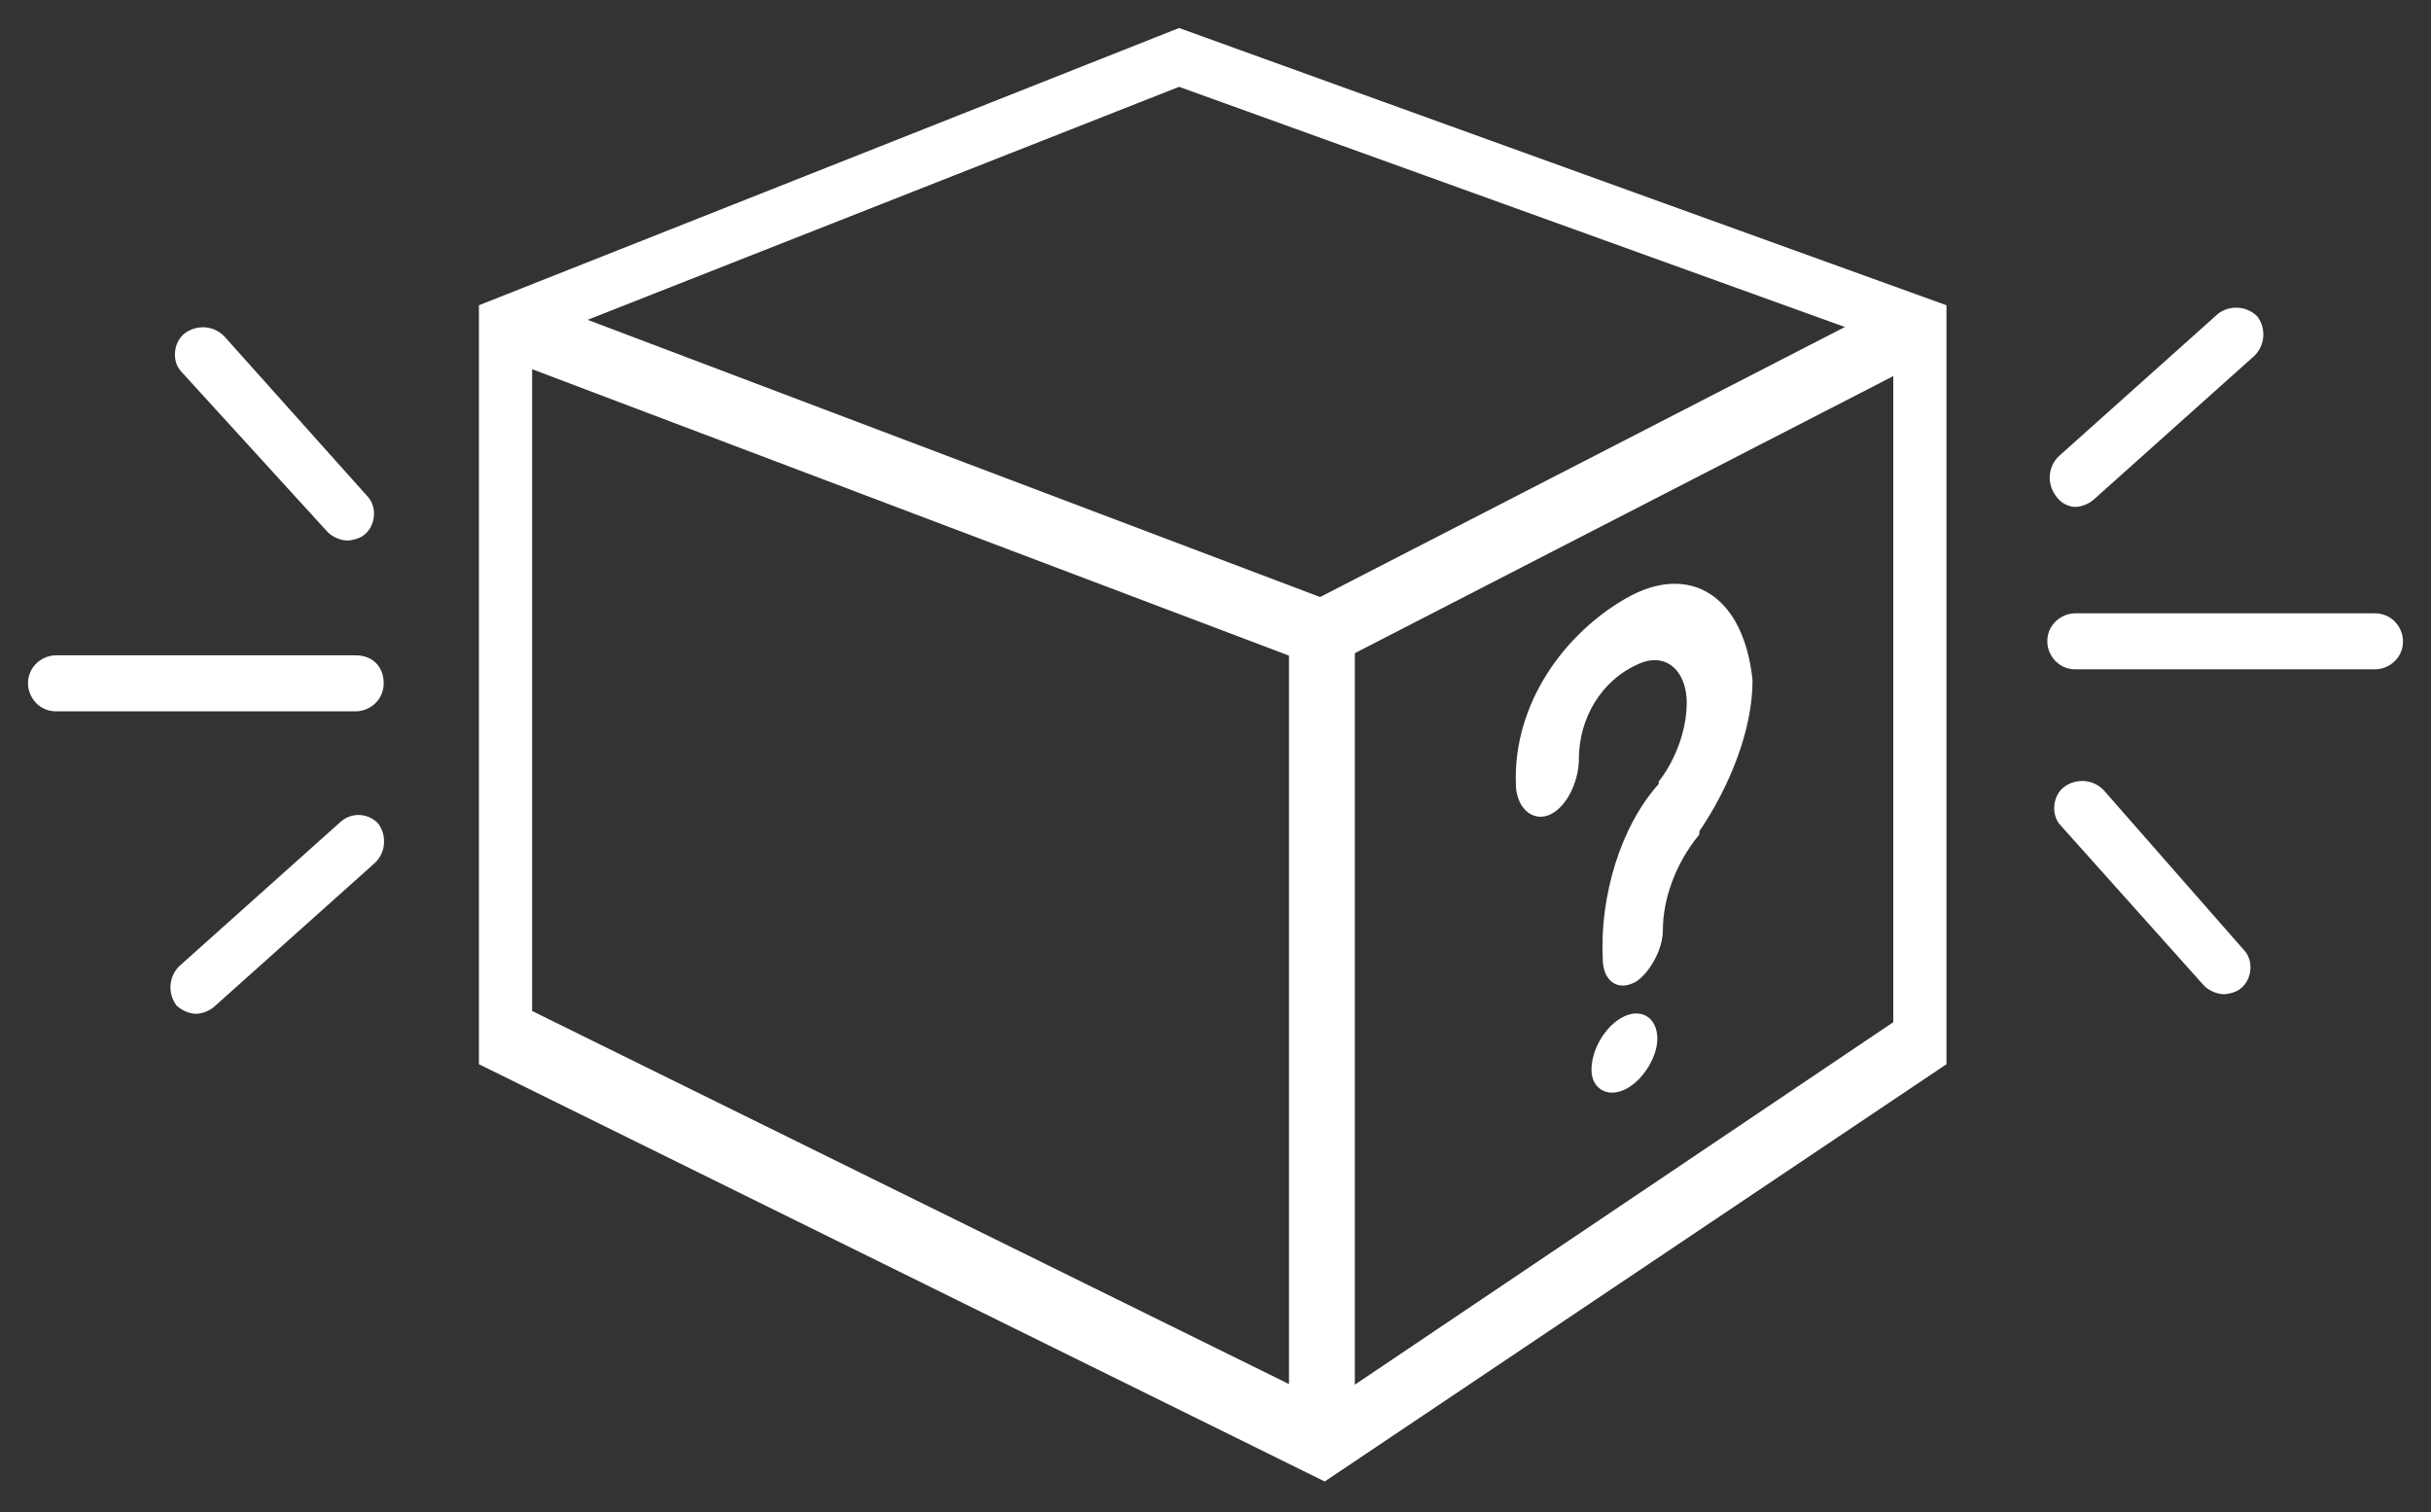 <?xml version="1.0" encoding="utf-8"?>
<!-- Generator: Adobe Illustrator 18.1.0, SVG Export Plug-In . SVG Version: 6.00 Build 0)  -->
<svg version="1.1" id="Layer_1" xmlns="http://www.w3.org/2000/svg" xmlns:xlink="http://www.w3.org/1999/xlink" x="0px" y="0px"
	 viewBox="0 0 86.8 54" style="enable-background:new 0 0 86.8 54;" xml:space="preserve">
<rect x="0" y="0" width="86.8" height="54" fill="#333333" stroke="none"/>
<style type="text/css">
	.st0{fill:#FFFFFF;}
	.st1{fill:#FFFFFF;}
	.st2{fill:#FFFFFF;stroke:#FFFFFF;stroke-width:0.55;stroke-miterlimit:10;}
	.st3{fill:none;stroke:#FFFFFF;stroke-width:2.35;stroke-linejoin:bevel;stroke-miterlimit:10;}
</style>
<path class="st0" d="M74.1,18.1c0.2,0,0.5-0.1,0.7-0.3l5.7-5.1c0.4-0.4,0.4-1,0.1-1.4c-0.4-0.4-1-0.4-1.4-0.1l-5.7,5.1
	c-0.4,0.4-0.4,1-0.1,1.4C73.6,18,73.9,18.1,74.1,18.1"/>
<path class="st0" d="M75.1,28.2c-0.4-0.4-1-0.4-1.4-0.1c-0.4,0.3-0.5,1-0.1,1.4l5.1,5.7c0.2,0.2,0.5,0.3,0.7,0.3
	c0.2,0,0.5-0.1,0.6-0.2c0.4-0.3,0.5-1,0.1-1.4L75.1,28.2z"/>
<path class="st0" d="M84.8,21.9H74.1c-0.5,0-1,0.4-1,1c0,0.5,0.4,1,1,1h10.7c0.5,0,1-0.4,1-1C85.8,22.4,85.4,21.9,84.8,21.9"/>
<path class="st0" d="M12.1,29.4l-5.7,5.1c-0.4,0.4-0.4,1-0.1,1.4c0.2,0.2,0.5,0.3,0.7,0.3c0.2,0,0.5-0.1,0.7-0.3l5.7-5.1
	c0.4-0.4,0.4-1,0.1-1.4C13.1,29,12.5,29,12.1,29.4"/>
<path class="st0" d="M11.7,19c0.2,0.2,0.5,0.3,0.7,0.3c0.2,0,0.5-0.1,0.6-0.2c0.4-0.3,0.5-1,0.1-1.4l-5.1-5.7
	c-0.4-0.4-1-0.4-1.4-0.1c-0.4,0.3-0.5,1-0.1,1.4L11.7,19z"/>
<path class="st0" d="M12.7,23.4H2c-0.5,0-1,0.4-1,1c0,0.5,0.4,1,1,1h10.7c0.5,0,1-0.4,1-1C13.7,23.8,13.3,23.4,12.7,23.4"/>
<g>
	<path class="st1" d="M42.1,3.1l25.5,9.2v24.2L47.4,50.1L19,36.1V12.2L42.1,3.1 M42.1,1l-25,9.9V38l30.2,14.9L69.5,38V10.9L42.1,1
		L42.1,1z"/>
</g>
<g>
	<g>
		<path class="st2" d="M58.2,21.6c-2.1,1.2-3.9,3.6-3.8,6.4c0,0.6,0.4,1.1,0.9,0.8c0.5-0.3,0.8-1.1,0.8-1.7c0-1.6,0.9-3,2.2-3.6
			c1.2-0.6,2.2,0.2,2.2,1.6c0,1-0.4,2.1-1,2.9c0,0,0,0,0,0.1c-1.4,1.5-2.1,4-2,6.1c0,0.6,0.3,0.9,0.8,0.6c0.4-0.3,0.8-1,0.8-1.6
			c0-1.2,0.5-2.5,1.3-3.5c0,0,0,0,0-0.1c1.1-1.6,1.9-3.6,1.9-5.3C62,21.5,60.3,20.4,58.2,21.6z"/>
		<path class="st2" d="M58,36.6c-0.5,0.3-0.9,1-0.9,1.6c0,0.5,0.4,0.7,0.9,0.4c0.5-0.3,0.9-1,0.9-1.5C58.9,36.5,58.5,36.3,58,36.6z"
			/>
	</g>
</g>
<line class="st3" x1="18.4" y1="11.7" x2="47.2" y2="22.6"/>
<line class="st3" x1="47.2" y1="21.5" x2="47.2" y2="50.8"/>
<line class="st3" x1="47.6" y1="22.4" x2="68.2" y2="11.8"/>
</svg>
